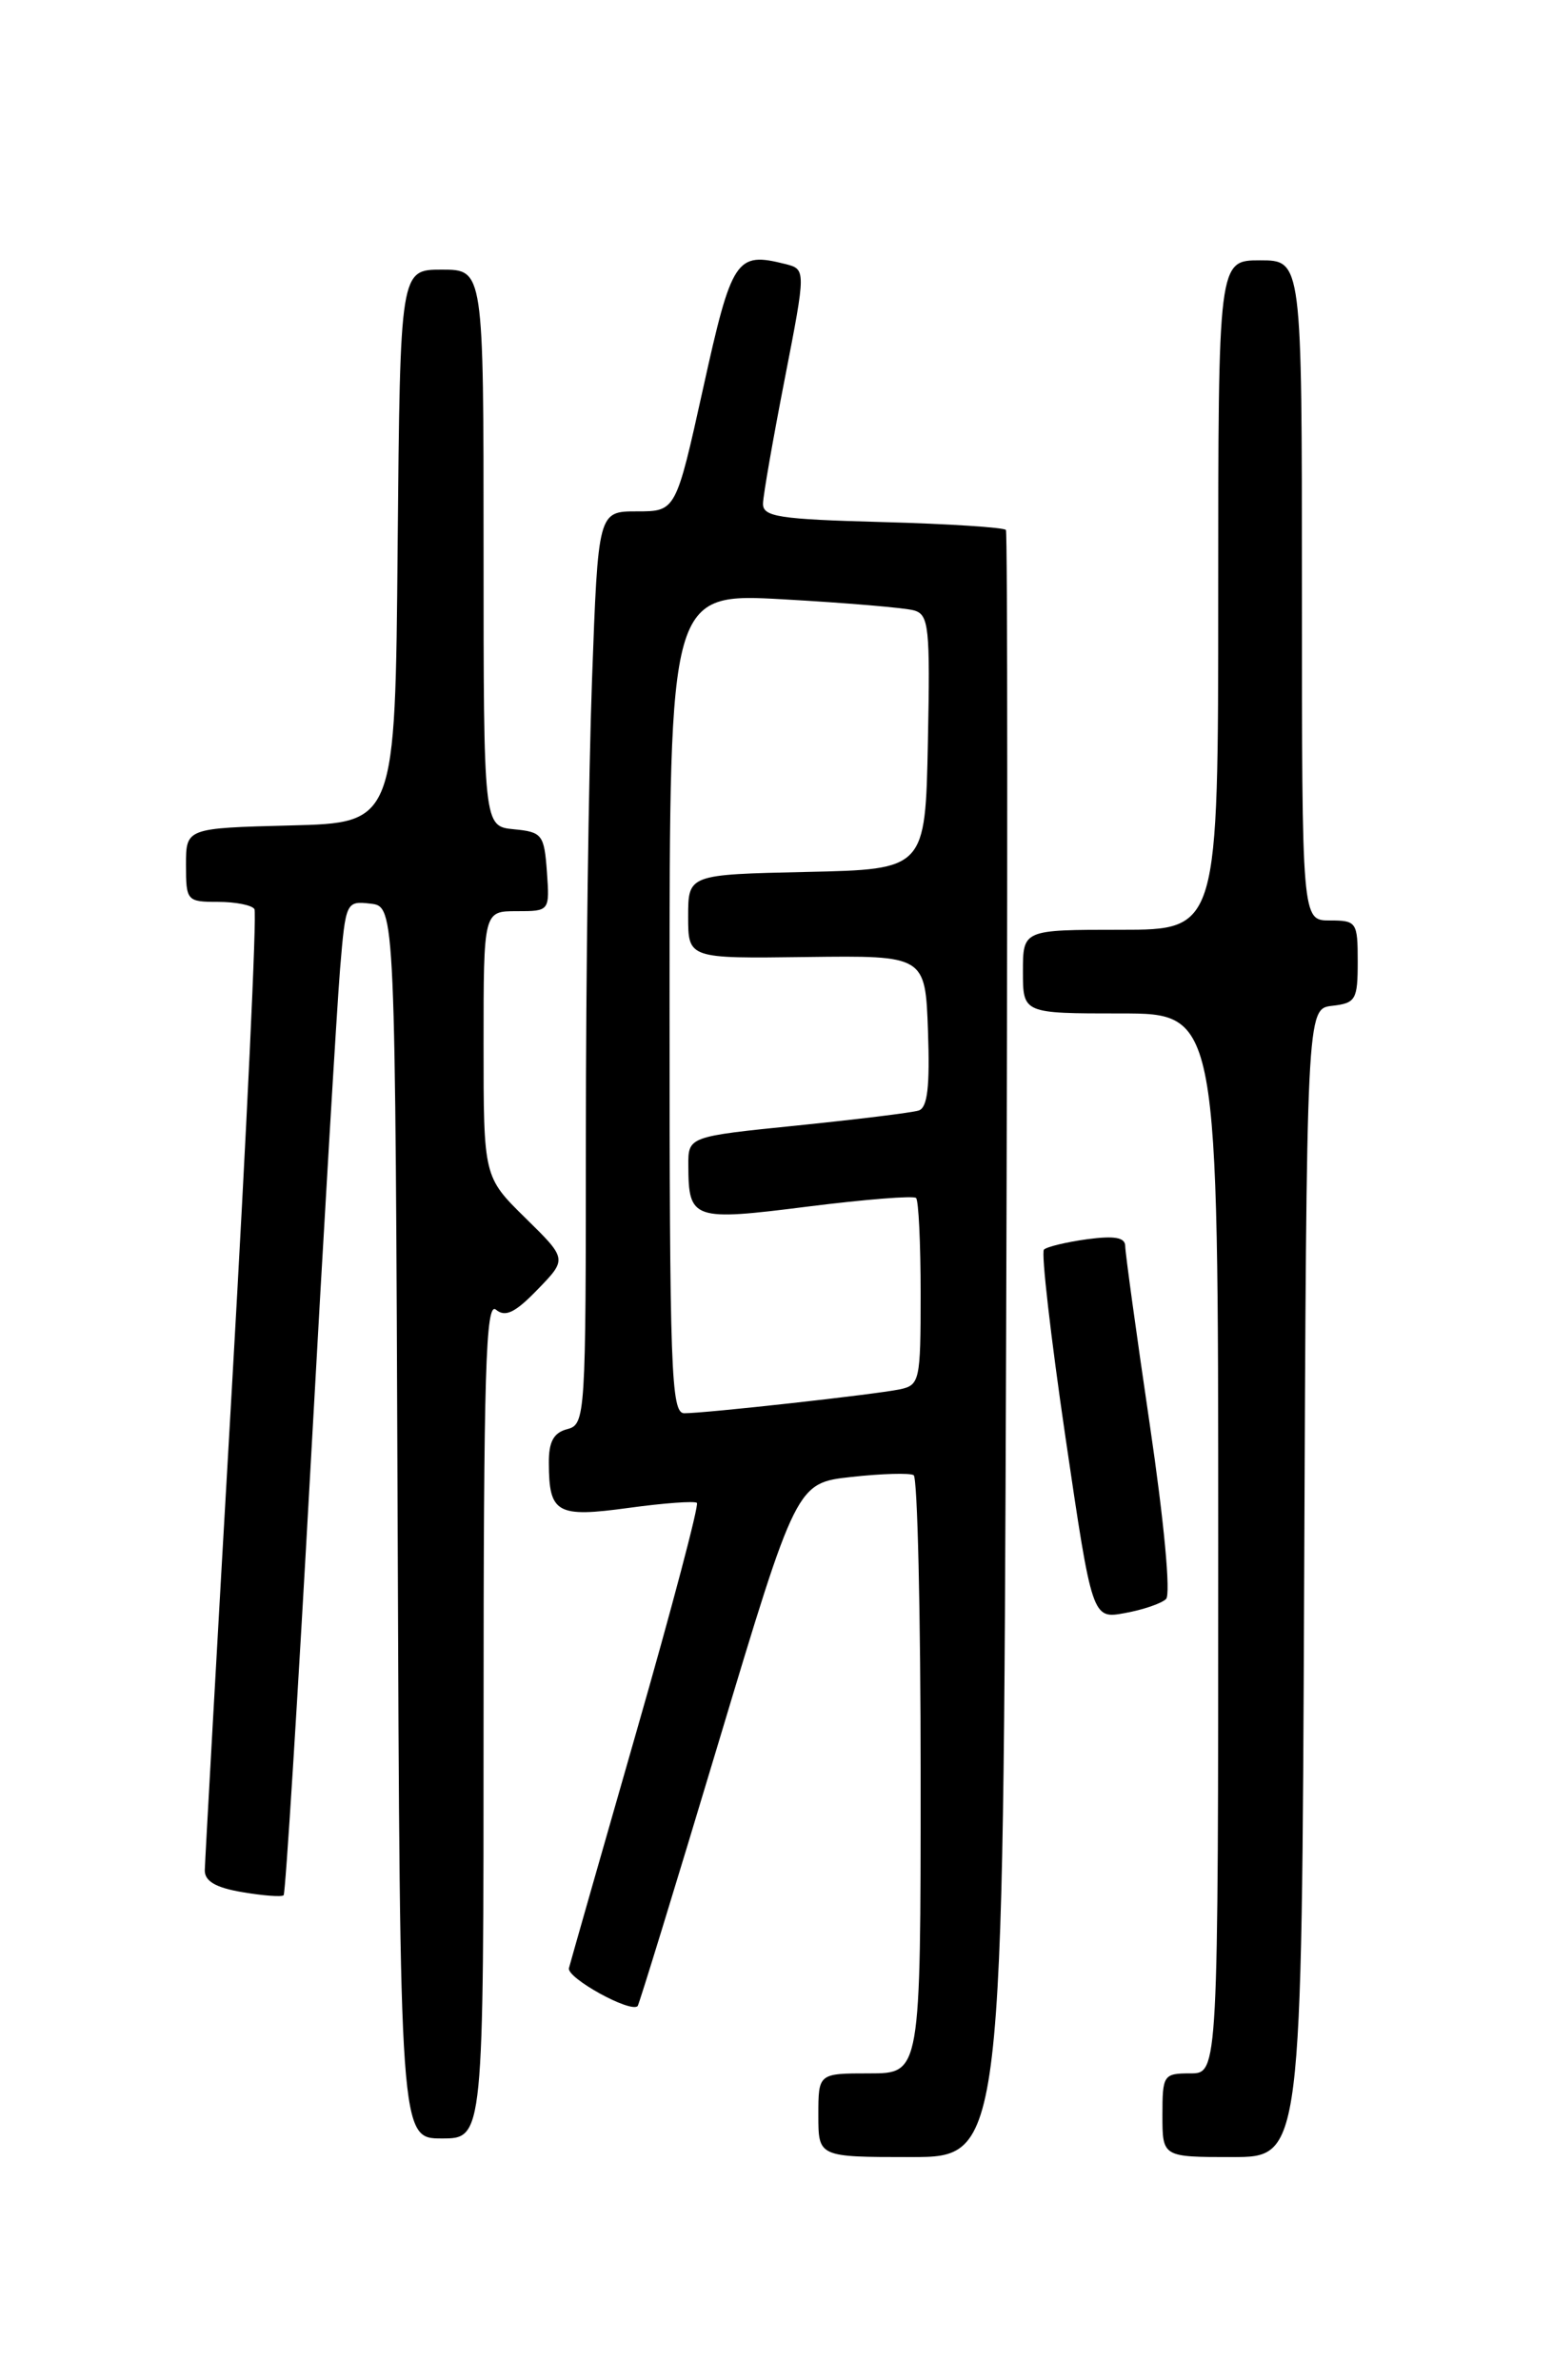 <?xml version="1.0" encoding="UTF-8" standalone="no"?>
<!DOCTYPE svg PUBLIC "-//W3C//DTD SVG 1.1//EN" "http://www.w3.org/Graphics/SVG/1.1/DTD/svg11.dtd" >
<svg xmlns="http://www.w3.org/2000/svg" xmlns:xlink="http://www.w3.org/1999/xlink" version="1.1" viewBox="0 0 167 256">
 <g >
 <path fill="currentColor"
d=" M 108.19 144.75 C 108.36 96.76 108.35 57.27 108.17 57.00 C 107.98 56.73 102.02 56.34 94.92 56.15 C 83.70 55.85 82.01 55.58 82.05 54.15 C 82.07 53.24 83.13 47.20 84.39 40.73 C 86.68 28.96 86.68 28.96 84.42 28.39 C 79.16 27.07 78.70 27.76 75.61 41.76 C 72.68 55.00 72.68 55.00 68.50 55.00 C 64.32 55.00 64.32 55.00 63.66 73.16 C 63.30 83.15 63.00 105.24 63.00 122.25 C 63.00 152.35 62.95 153.20 61.00 153.71 C 59.53 154.09 59.00 155.07 59.02 157.37 C 59.04 162.77 59.87 163.24 67.60 162.18 C 71.39 161.66 74.70 161.42 74.94 161.64 C 75.18 161.86 72.26 172.93 68.44 186.24 C 64.62 199.55 61.36 210.99 61.18 211.68 C 60.92 212.73 67.80 216.53 68.57 215.76 C 68.71 215.62 72.62 202.90 77.24 187.50 C 85.65 159.50 85.65 159.50 91.57 158.85 C 94.83 158.49 97.84 158.41 98.25 158.66 C 98.66 158.91 99.00 173.49 99.00 191.06 C 99.00 223.00 99.00 223.00 93.50 223.00 C 88.00 223.00 88.00 223.00 88.00 227.50 C 88.00 232.00 88.00 232.00 97.94 232.00 C 107.87 232.00 107.87 232.00 108.19 144.75 Z  M 140.24 170.25 C 140.50 108.50 140.50 108.50 143.25 108.18 C 145.79 107.89 146.00 107.53 146.00 103.43 C 146.00 99.17 145.88 99.00 143.00 99.00 C 140.00 99.00 140.00 99.00 140.00 63.50 C 140.00 28.00 140.00 28.00 135.50 28.00 C 131.00 28.00 131.00 28.00 131.00 64.00 C 131.00 100.00 131.00 100.00 120.50 100.00 C 110.00 100.00 110.00 100.00 110.00 104.50 C 110.00 109.00 110.00 109.00 120.50 109.00 C 131.00 109.00 131.00 109.00 131.00 166.00 C 131.00 223.00 131.00 223.00 128.00 223.00 C 125.11 223.00 125.00 223.17 125.00 227.50 C 125.00 232.00 125.00 232.00 132.49 232.00 C 139.98 232.00 139.98 232.00 140.24 170.25 Z  M 52.00 184.88 C 52.00 147.52 52.23 139.94 53.33 140.86 C 54.34 141.70 55.40 141.19 57.82 138.68 C 60.99 135.41 60.99 135.41 56.50 131.00 C 52.00 126.58 52.00 126.58 52.00 112.29 C 52.00 98.00 52.00 98.00 55.56 98.00 C 59.11 98.00 59.11 98.00 58.81 93.75 C 58.52 89.76 58.30 89.48 55.25 89.19 C 52.00 88.87 52.00 88.87 52.00 58.94 C 52.00 29.00 52.00 29.00 47.51 29.00 C 43.03 29.00 43.03 29.00 42.76 58.75 C 42.50 88.50 42.50 88.50 31.25 88.78 C 20.00 89.07 20.00 89.07 20.00 93.03 C 20.00 96.89 20.10 97.00 23.44 97.00 C 25.33 97.00 27.10 97.35 27.36 97.78 C 27.63 98.21 26.54 121.27 24.95 149.03 C 23.35 176.79 22.04 200.25 22.02 201.16 C 22.01 202.33 23.20 203.03 26.07 203.51 C 28.30 203.89 30.30 204.04 30.50 203.84 C 30.70 203.64 32.01 182.78 33.41 157.49 C 34.81 132.19 36.24 108.21 36.57 104.19 C 37.17 97.00 37.22 96.89 39.84 97.19 C 42.50 97.50 42.50 97.50 42.76 163.75 C 43.01 230.00 43.01 230.00 47.51 230.00 C 52.00 230.00 52.00 230.00 52.00 184.88 Z  M 125.39 171.98 C 125.91 171.48 125.18 163.66 123.64 153.22 C 122.19 143.37 121.00 134.73 121.00 134.03 C 121.00 133.09 119.87 132.89 116.92 133.28 C 114.67 133.59 112.58 134.09 112.26 134.40 C 111.95 134.72 112.99 143.79 114.57 154.56 C 117.45 174.14 117.45 174.14 120.97 173.49 C 122.91 173.14 124.90 172.46 125.39 171.98 Z  M 72.00 107.89 C 72.00 63.78 72.00 63.78 84.25 64.46 C 90.99 64.84 97.30 65.37 98.28 65.65 C 99.89 66.10 100.03 67.44 99.78 79.83 C 99.50 93.50 99.50 93.50 86.75 93.78 C 74.00 94.06 74.00 94.06 74.00 98.58 C 74.00 103.10 74.00 103.10 86.75 102.93 C 99.50 102.77 99.50 102.77 99.79 110.90 C 100.00 116.87 99.74 119.14 98.79 119.44 C 98.08 119.67 92.21 120.39 85.75 121.05 C 74.00 122.24 74.00 122.24 74.02 125.37 C 74.04 131.19 74.49 131.34 86.88 129.77 C 93.01 129.00 98.25 128.58 98.51 128.85 C 98.78 129.12 99.00 133.75 99.00 139.15 C 99.00 148.52 98.90 148.98 96.75 149.43 C 94.12 149.98 75.90 152.00 73.58 152.00 C 72.16 152.00 72.00 147.42 72.00 107.89 Z "/>
</g>
</svg>
